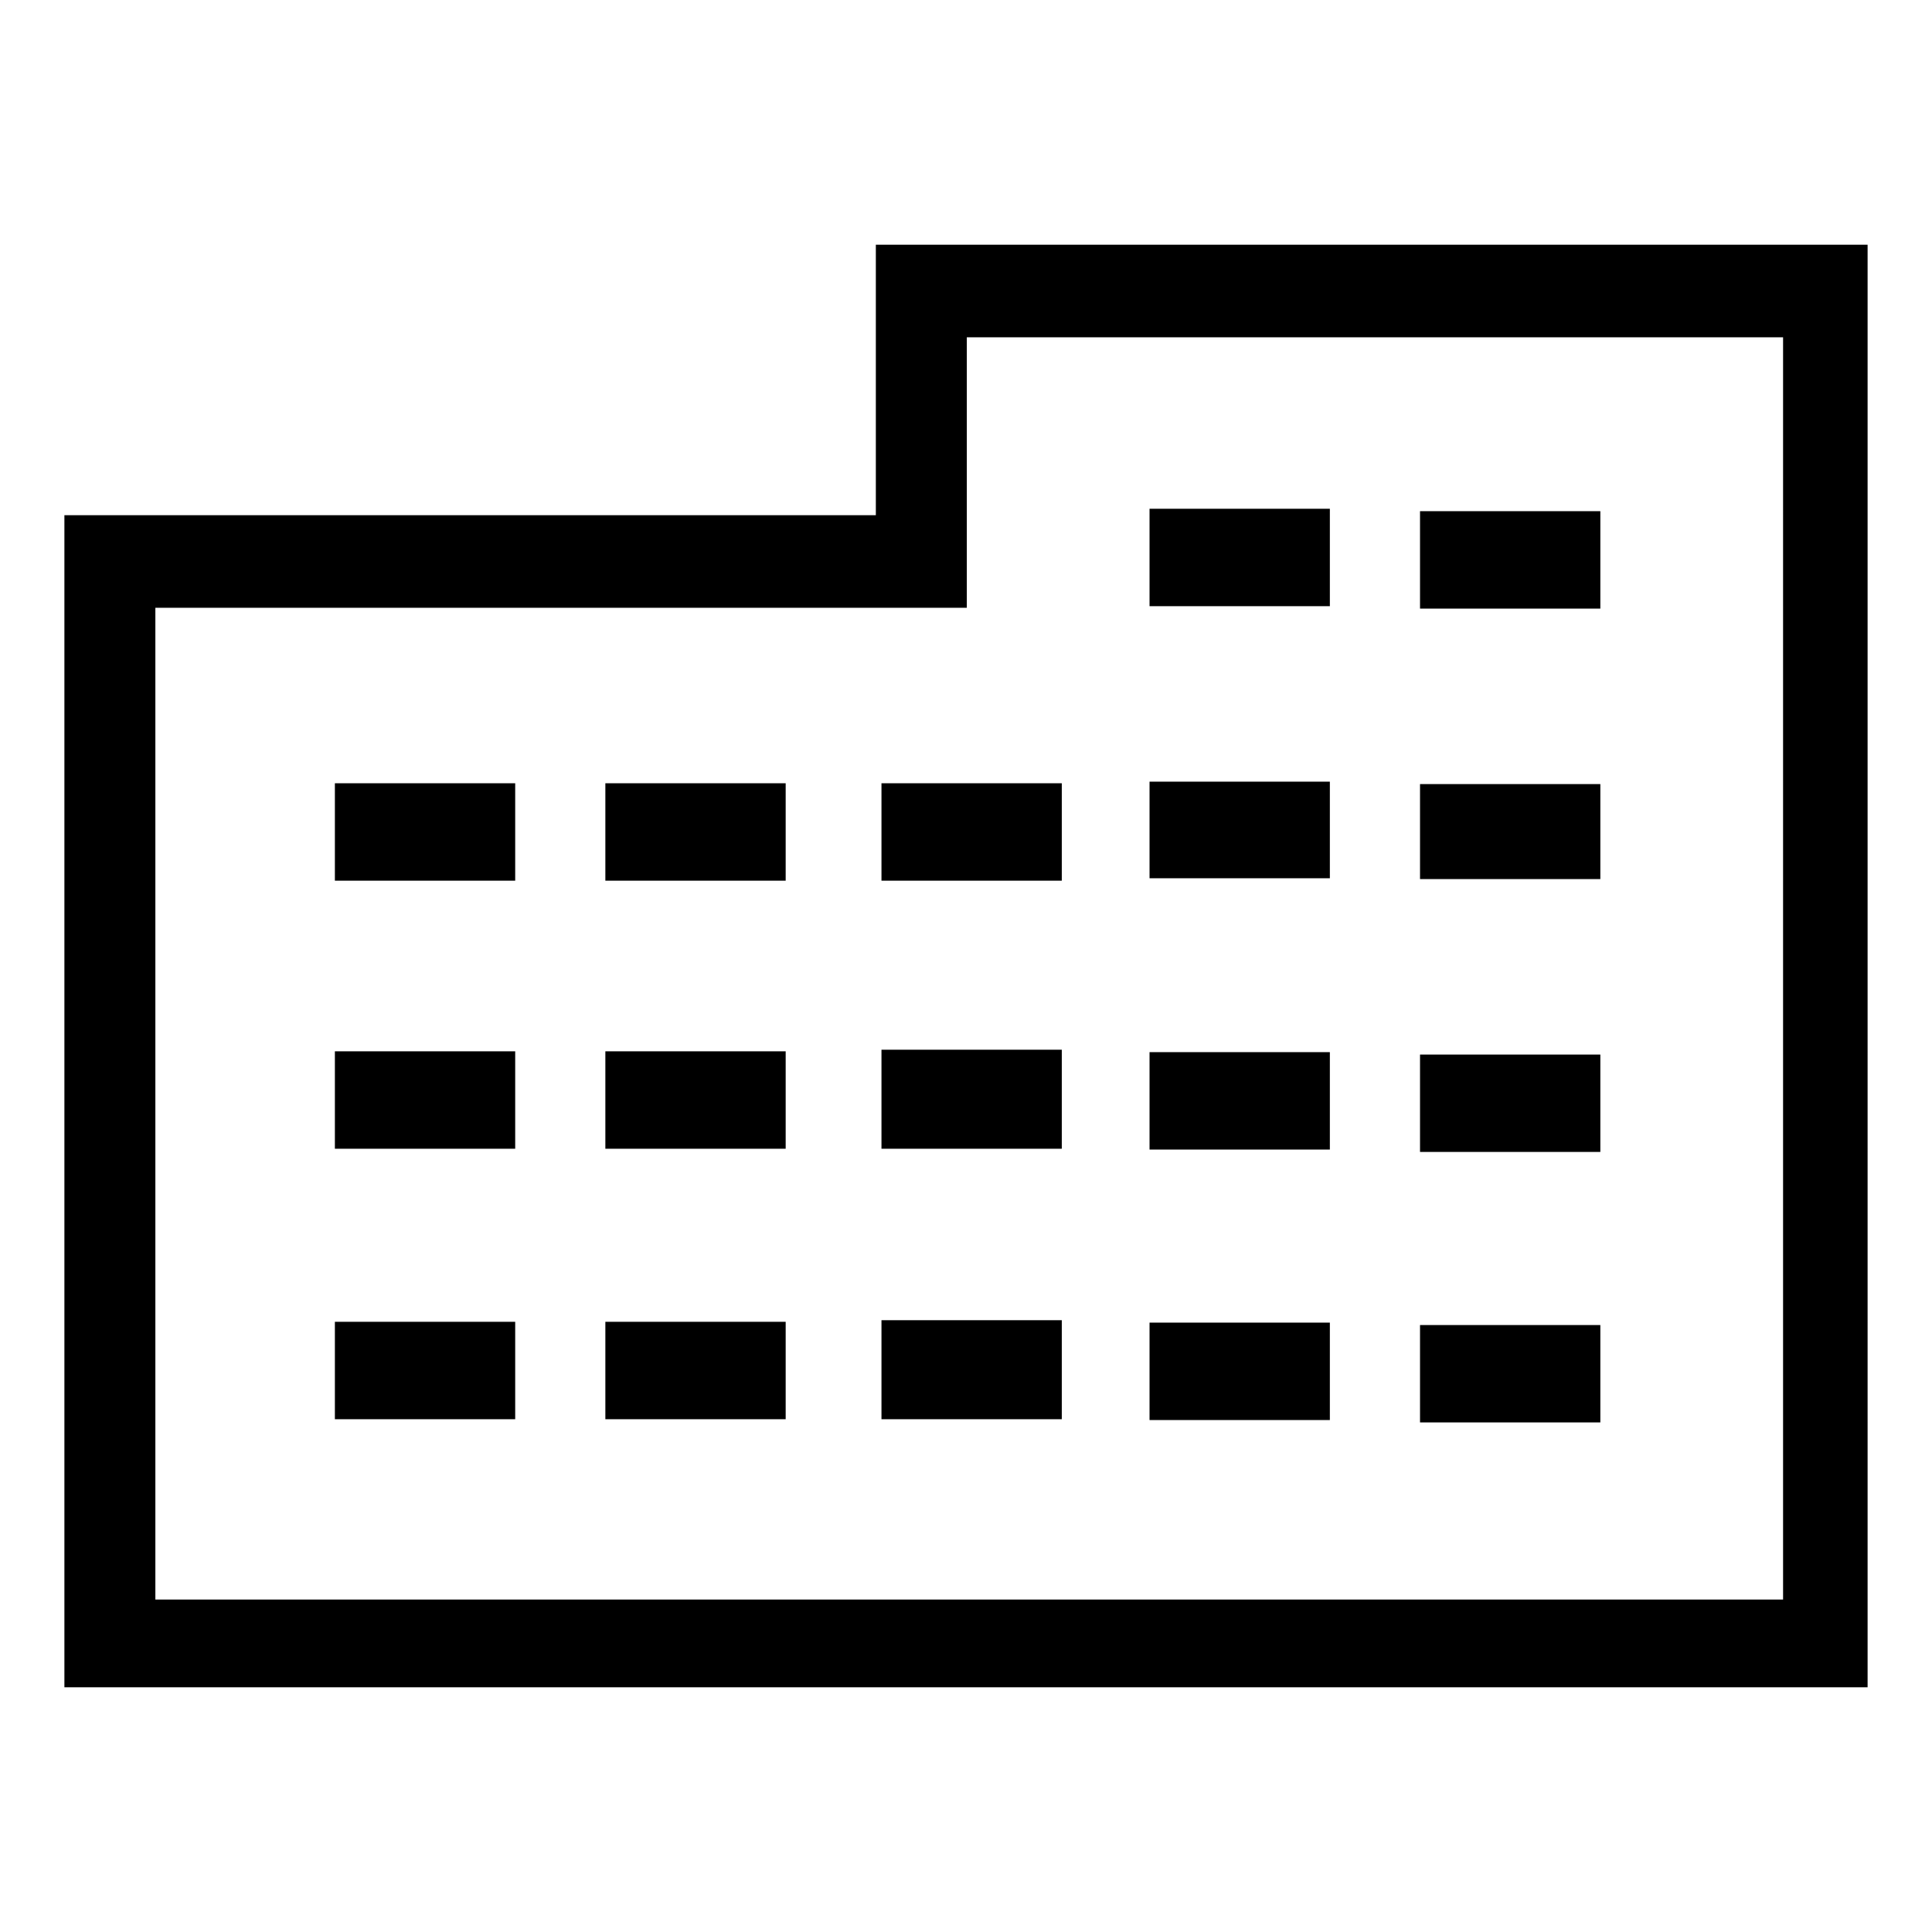 <?xml version="1.0" encoding="UTF-8"?><svg xmlns="http://www.w3.org/2000/svg" width="24" height="24" viewBox="0 0 24 24"><defs><style>.c{fill:none;}</style></defs><g id="a"><rect class="c" width="24" height="24"/></g><g id="b"><path d="M.8,6.4H10.88V3.04h12.32V20.96H.8V6.4Zm21.35,13.47V4.19H12.01v3.36H1.93v12.32H22.15ZM4.16,9.73h2.24v1.21h-2.24v-1.21Zm0,3.33h2.24v1.21h-2.24v-1.21Zm0,3.36h2.24v1.21h-2.24v-1.21Zm3.36-6.69h2.24v1.21h-2.24v-1.21Zm0,3.33h2.24v1.21h-2.24v-1.21Zm0,3.36h2.24v1.21h-2.24v-1.21Zm3.43-6.69h2.24v1.21h-2.24v-1.21Zm0,3.31h2.24v1.23h-2.24v-1.23Zm0,3.36h2.24v1.23h-2.24v-1.23Zm3.33-10.08h2.24v1.21h-2.24v-1.21Zm0,3.39h2.24v1.2h-2.24v-1.2Zm0,3.36h2.24v1.21h-2.24v-1.21Zm0,3.36h2.24v1.21h-2.24v-1.21Zm3.36-10.08h2.24v1.21h-2.24v-1.21Zm0,3.39h2.24v1.18h-2.24v-1.18Zm0,3.36h2.24v1.21h-2.24v-1.21Zm0,3.36h2.24v1.21h-2.24v-1.21Z"/></g></svg>